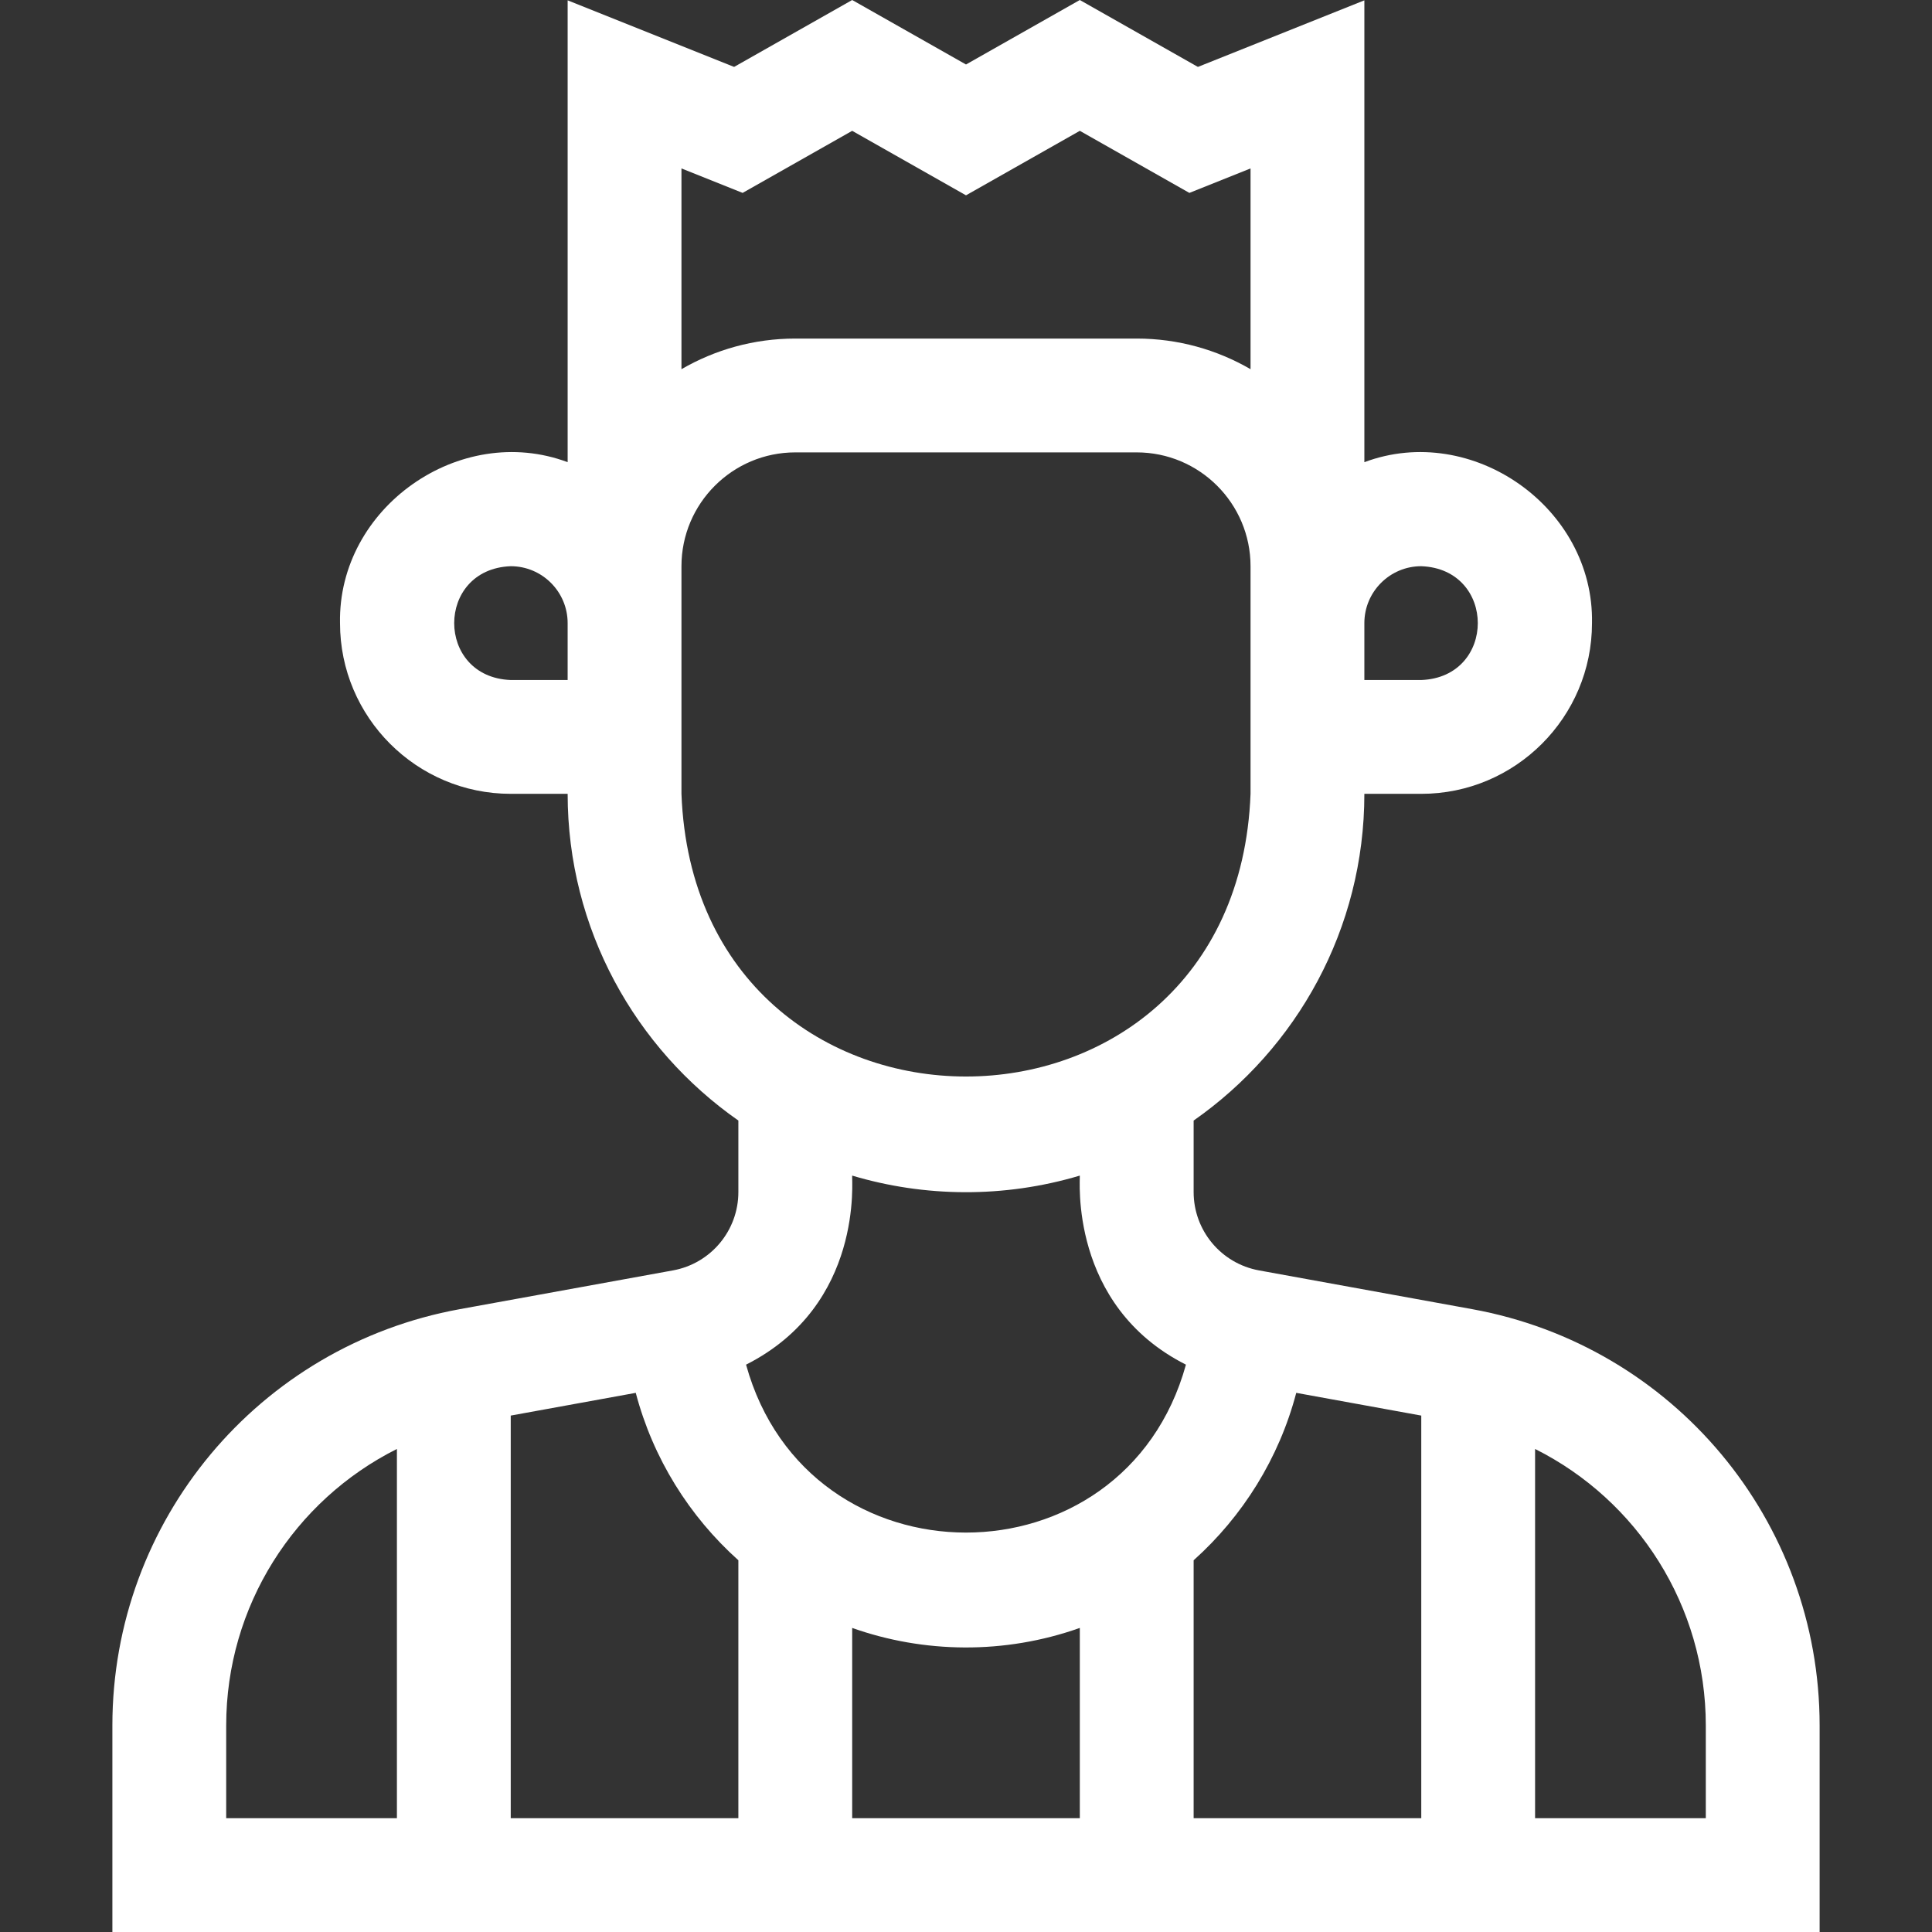 <?xml version="1.0"?>
<svg xmlns="http://www.w3.org/2000/svg" xmlns:xlink="http://www.w3.org/1999/xlink" xmlns:svgjs="http://svgjs.com/svgjs" version="1.1" width="512" height="512" x="0" y="0" viewBox="0 0 509.241 509.241" style="enable-background:new 0 0 512 512" xml:space="preserve" class=""><rect x="0" y="0" width="509.241" height="509.241" fill="#333333" stroke="none"/><g><path xmlns="http://www.w3.org/2000/svg" d="m388.031 345.07-56.167-10.212c-9.991-1.817-17.243-10.506-17.243-20.661v-18.838c27.183-18.996 45-50.513 45-86.117h15c24.813 0 45-20.187 45-45 .582-30.454-31.602-53.053-60-42.42v-121.737l-43.877 17.551-31.124-17.636-30 17-30-17-31.123 17.636-43.877-17.551v121.736c-28.401-10.625-60.58 11.959-59.999 42.42-.001 24.813 20.186 45 44.999 45h15c0 35.604 17.817 67.121 45 86.117v18.838c0 10.155-7.252 18.844-17.244 20.661l-56.166 10.212c-53.071 9.649-91.59 55.802-91.59 109.744v54.427h450v-54.427c0-53.941-38.519-100.094-91.589-109.743zm-253.411 28.053 32.954-5.992c4.547 17.28 14.117 32.542 27.046 44.129v67.98h-60zm90 55.97c18.824 6.675 40.108 7.054 60 0v50.148h-60zm90-17.833c12.93-11.587 22.499-26.85 27.047-44.129l32.953 5.992v106.118h-60zm60-262.019c19.875.756 19.864 29.25 0 30h-15v-15c0-8.271 6.729-15 15-15zm-178.877-98.396 28.877-16.364 30 17 30-17 28.877 16.364 16.123-6.449v52.916c-8.832-5.123-19.075-8.072-30-8.072h-90c-10.925 0-21.168 2.949-30 8.072v-52.916zm-61.123 128.396c-19.872-.754-19.867-29.249 0-30 8.271 0 15 6.729 15 15v15zm45 30c0-18.229 0-42.154 0-60 0-16.542 13.458-30 30-30h90c16.542 0 30 13.458 30 30v60c-3.762 99.345-146.239 99.349-150 0zm105 100.625c.143.528-3.034 34.153 27.971 49.832-16.299 59.036-99.665 58.996-115.942 0 31.168-15.76 27.778-49.116 27.971-49.832 19.061 5.694 40.006 5.973 60 0zm-225 144.948c0-31.506 17.985-59.361 45-72.893v97.32h-45zm390 24.427h-45v-97.32c27.015 13.531 45 41.387 45 72.893z" fill="#ffffff" data-original="#000000" style="" class=""/></g></svg>
